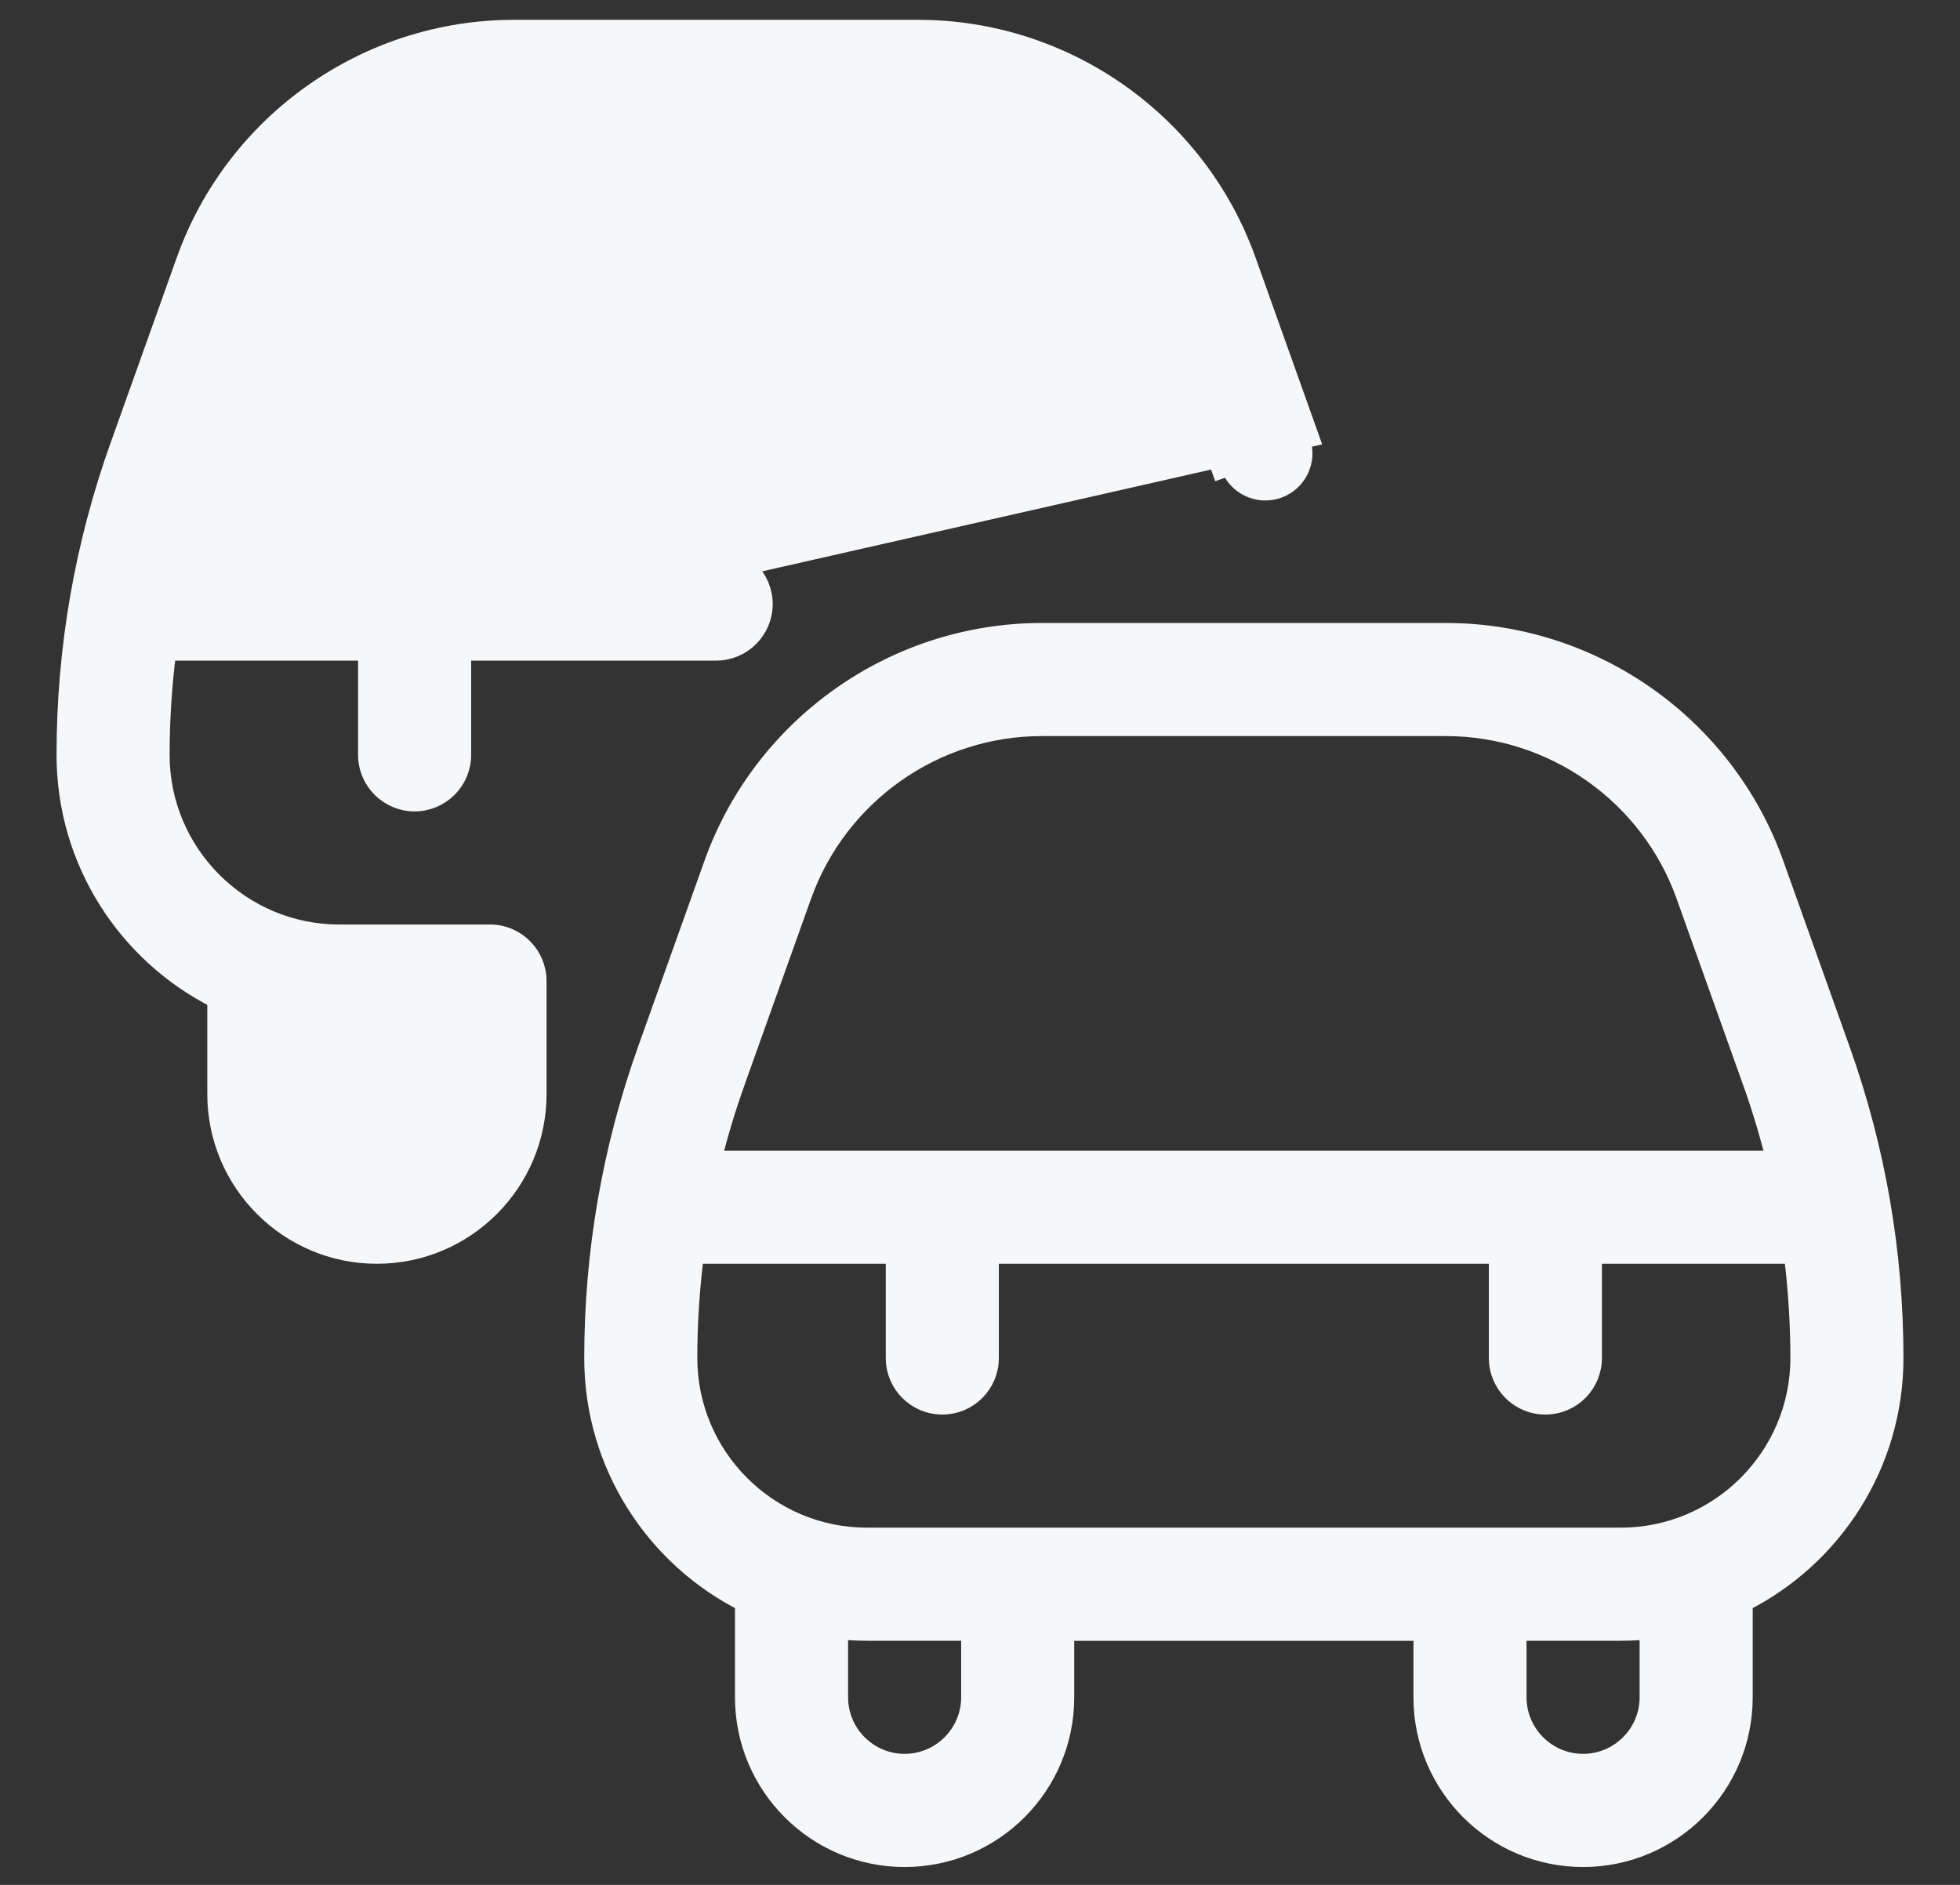 <svg width="26" height="25" viewBox="0 0 26 25" fill="none" xmlns="http://www.w3.org/2000/svg">
<rect x="0" y="0" width="26" height="25" fill="#333333" stroke="none"/>
<path d="M4.875 8.637H2.213C2.155 9.092 2.125 9.551 2.125 10.012C2.125 11.321 3.191 12.387 4.5 12.387H6.5C6.845 12.387 7.125 12.667 7.125 13.012V14.512C7.125 15.684 6.172 16.637 5 16.637C3.828 16.637 2.875 15.684 2.875 14.512V13.252C1.69 12.656 0.875 11.428 0.875 10.012C0.875 8.613 1.113 7.236 1.584 5.918L2.463 3.457C2.463 3.457 2.463 3.457 2.463 3.457C3.119 1.621 4.869 0.387 6.819 0.388H12.181C14.131 0.388 15.881 1.622 16.537 3.457L16.537 3.457L17.374 5.803L4.875 8.637ZM4.875 8.637V10.012C4.875 10.357 5.155 10.637 5.5 10.637C5.845 10.637 6.125 10.357 6.125 10.012V8.637H9.5C9.845 8.637 10.125 8.357 10.125 8.012C10.125 7.667 9.845 7.387 9.5 7.387H2.445C2.533 7.034 2.638 6.684 2.762 6.34L2.762 6.339L3.641 3.879C4.12 2.538 5.397 1.638 6.819 1.638H12.181C13.603 1.638 14.881 2.539 15.359 3.878L16.196 6.223C16.196 6.223 16.196 6.223 16.196 6.223L16.196 6.223L16.314 6.181C16.406 6.441 16.693 6.577 16.953 6.484C17.213 6.391 17.349 6.105 17.256 5.845L17.374 5.803L4.875 8.637ZM23.537 11.457L23.537 11.457C22.881 9.622 21.131 8.388 19.181 8.388H13.819C11.87 8.388 10.119 9.622 9.463 11.458L8.584 13.919C8.584 13.919 8.584 13.919 8.584 13.919C8.113 15.237 7.875 16.614 7.875 18.013C7.875 19.428 8.691 20.657 9.875 21.253V22.513C9.875 23.686 10.828 24.638 12 24.638C13.172 24.638 14.125 23.686 14.125 22.513V21.638H18.875V22.513C18.875 23.686 19.828 24.638 21 24.638C22.172 24.638 23.125 23.686 23.125 22.513V21.253C24.309 20.657 25.125 19.427 25.125 18.012C25.125 16.613 24.887 15.236 24.416 13.919C24.416 13.919 24.416 13.919 24.416 13.919L23.537 11.457ZM23.238 14.341C23.362 14.685 23.466 15.035 23.554 15.388H9.445C9.533 15.035 9.638 14.685 9.762 14.341L9.769 14.32V14.319L10.641 11.879C10.641 11.879 10.641 11.879 10.641 11.879C11.12 10.538 12.397 9.638 13.819 9.638H19.181C20.603 9.638 21.881 10.539 22.359 11.879L23.238 14.341L23.238 14.341ZM12.875 22.512C12.875 22.994 12.482 23.387 12 23.387C11.518 23.387 11.125 22.994 11.125 22.512V21.618C11.248 21.63 11.373 21.637 11.5 21.637H12.875V22.512ZM21.875 22.512C21.875 22.994 21.482 23.387 21 23.387C20.518 23.387 20.125 22.994 20.125 22.512V21.637H21.5C21.627 21.637 21.752 21.631 21.875 21.618V22.512ZM21.5 20.387H11.5C10.191 20.387 9.125 19.321 9.125 18.012C9.125 17.551 9.155 17.092 9.213 16.637H11.875V18.012C11.875 18.358 12.155 18.637 12.5 18.637C12.845 18.637 13.125 18.358 13.125 18.012V16.637H19.875V18.012C19.875 18.358 20.155 18.637 20.5 18.637C20.845 18.637 21.125 18.358 21.125 18.012V16.637H23.788C23.845 17.092 23.875 17.551 23.875 18.012C23.875 19.321 22.809 20.387 21.5 20.387ZM5.875 14.512C5.875 14.994 5.482 15.387 5 15.387C4.518 15.387 4.125 14.994 4.125 14.512V13.618C4.248 13.63 4.373 13.637 4.5 13.637H5.875V14.512Z" fill="#F6F7F9" stroke="#F6F7F9" stroke-width="0.25"/>
</svg>
